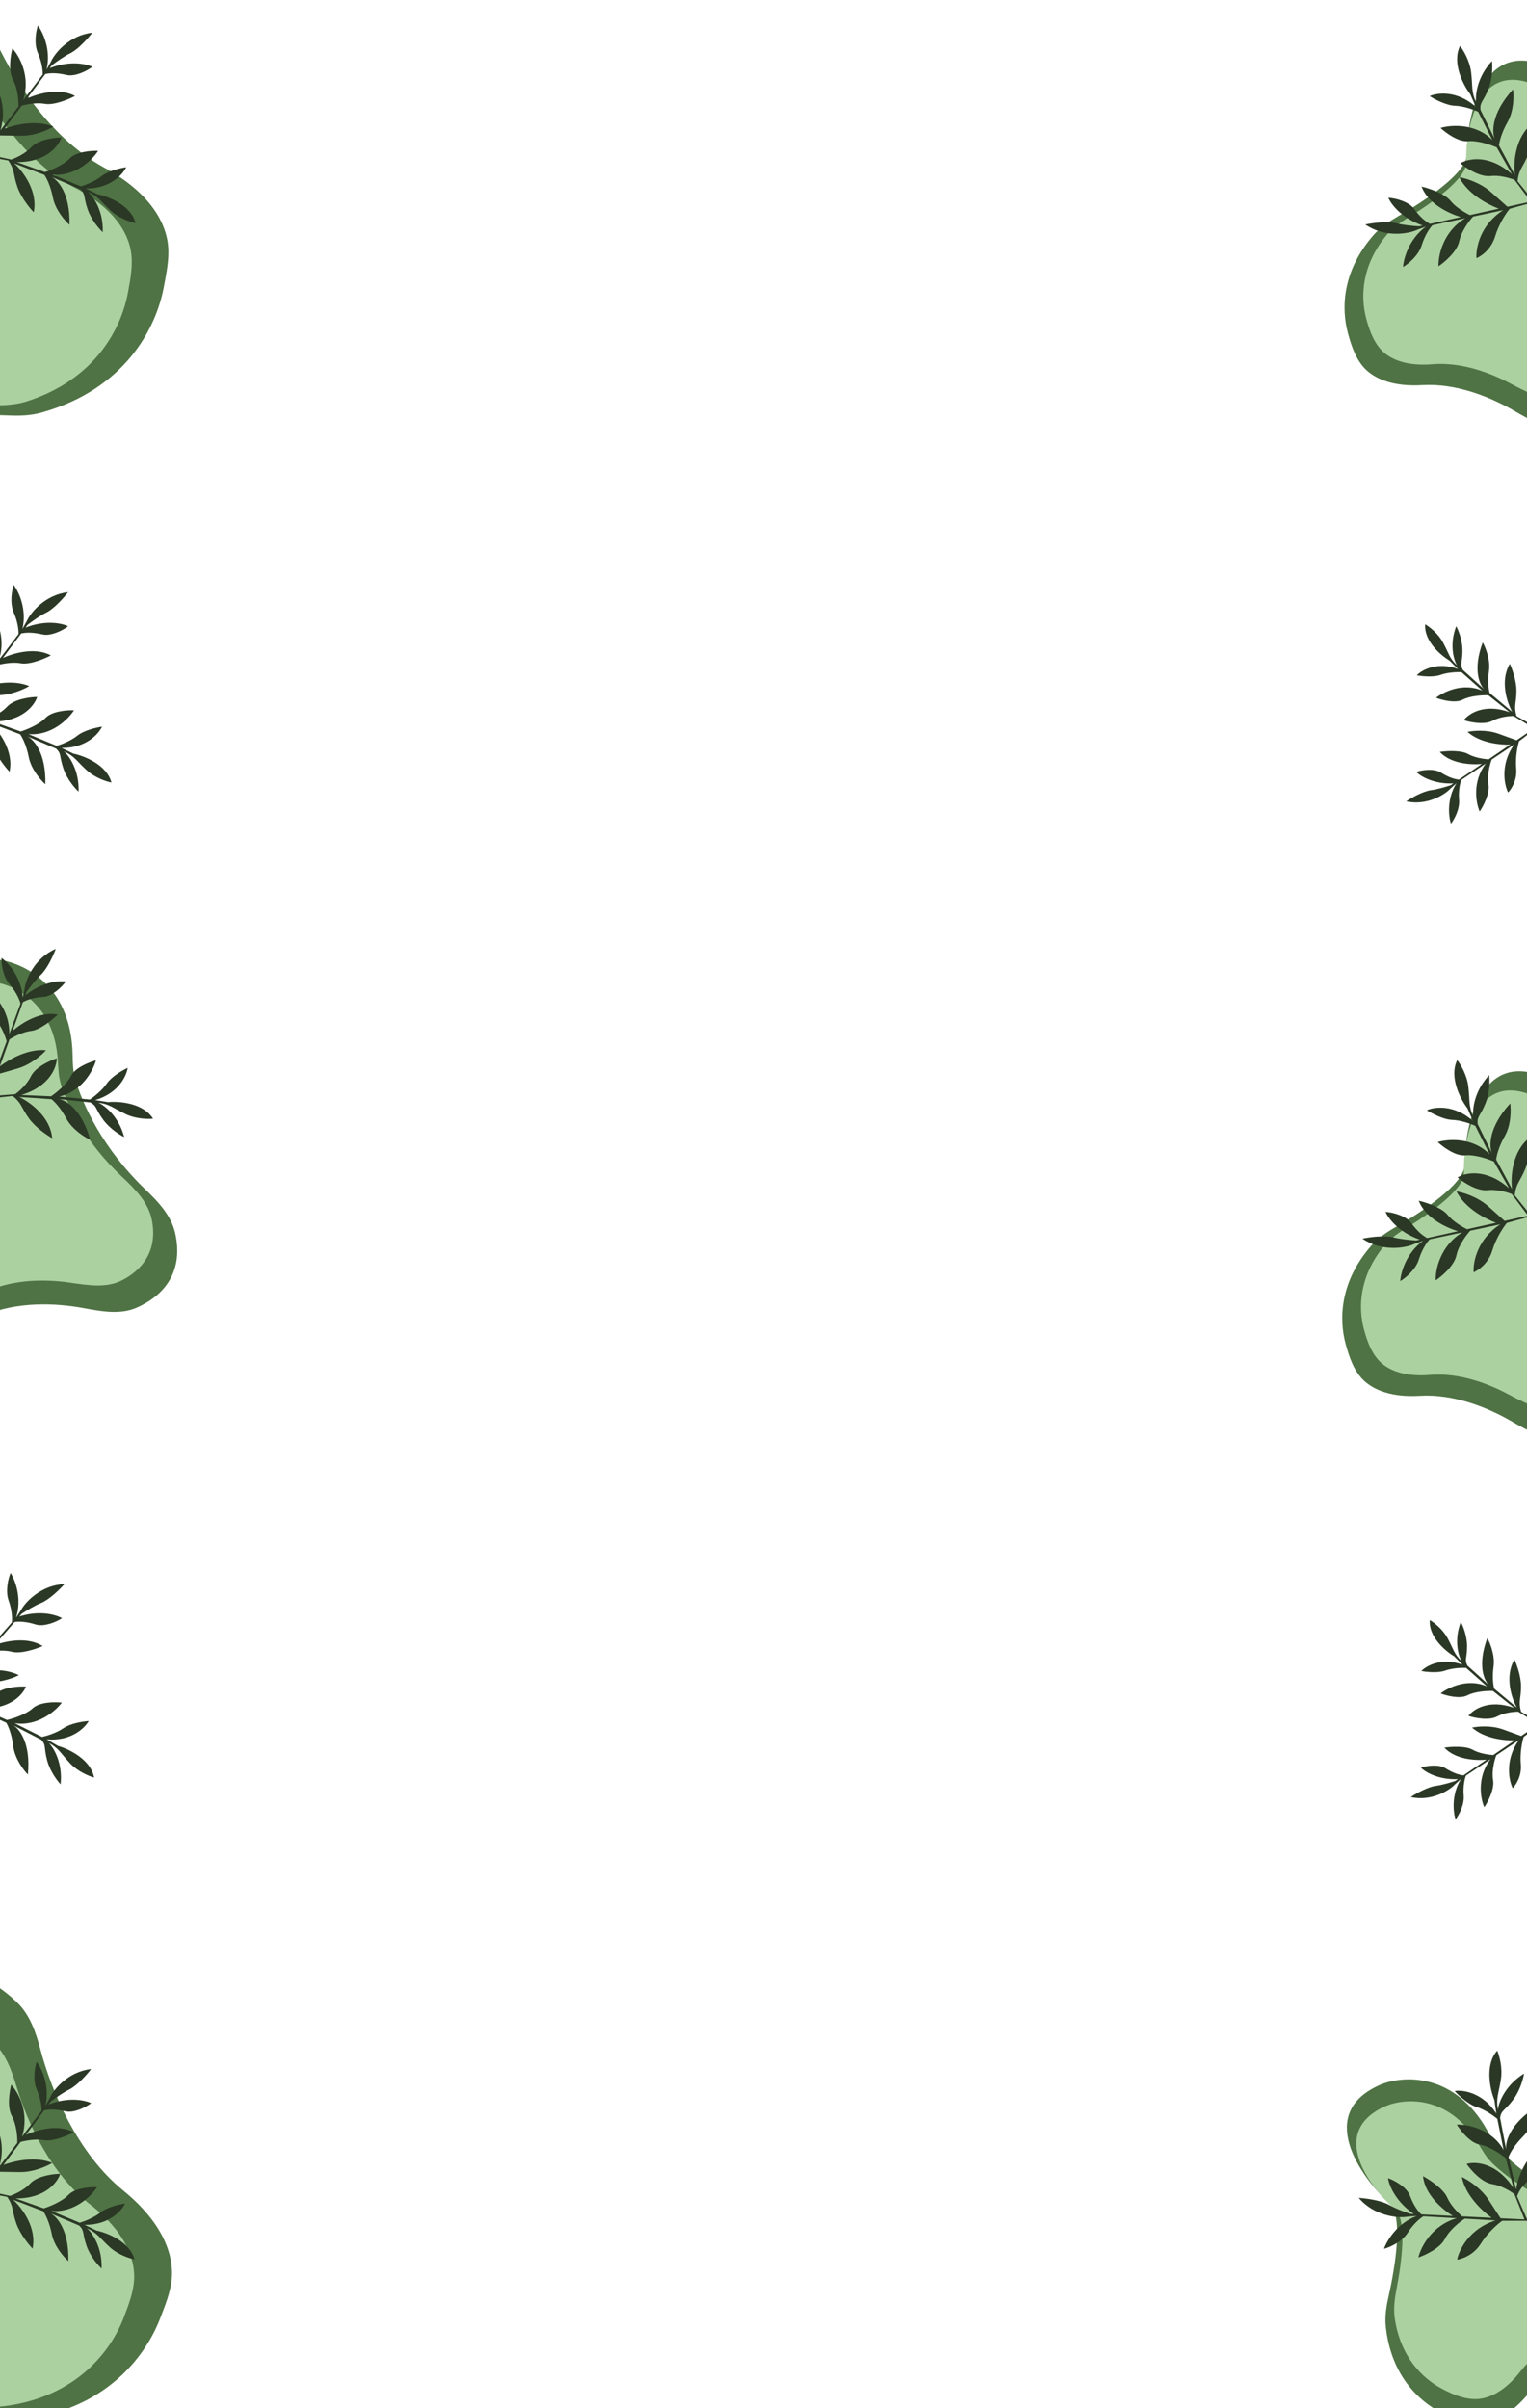 <svg width="1327" height="2092" viewBox="0 0 1327 2092" fill="none" xmlns="http://www.w3.org/2000/svg">
<g clip-path="url(#clip0_515_2)">
<path d="M-13.324 1142.6C-37.508 1152.94 -54.738 1151.56 -65.782 1146.74C-76.878 1141.9 -84.972 1131.67 -91.989 1121.81C-105.582 1102.7 -116.733 1070.05 -100.261 1028.96C-96.943 1020.68 -91.542 1013.47 -85.759 1006.68C-66.752 984.378 -41.272 949.441 -45.582 933.787C-58.263 898.215 -67.478 828.371 -2.898 833.572C19.333 835.635 61.839 855.194 63.1 916.161L63.113 916.774C63.249 923.419 63.386 930.123 65.155 936.527C71.42 959.199 89.252 997.908 126.711 1033.69C137.937 1044.41 148.937 1056.31 152.275 1071.47C160.108 1107.04 140.104 1126.67 118.854 1135.97C104.459 1142.27 88.239 1139.26 72.788 1136.4C48.787 1131.95 15.249 1130.39 -13.324 1142.6Z" fill="#4F7344"/>
<path d="M-11.063 1121.73C-30.34 1130.5 -44.64 1130.39 -54.353 1127.15C-65.811 1123.34 -74.302 1113.17 -81.233 1103.26C-92.648 1086.94 -101.686 1060.16 -89.689 1026.27C-86.706 1017.84 -81.42 1010.49 -75.829 1003.52C-59.948 983.727 -39.649 953.97 -43.639 940.755C-55.432 910.062 -64.961 849.498 -8.737 852.785C10.459 854.141 47.348 870.074 50.335 922.005C50.729 928.853 50.961 935.758 53.031 942.299C59.138 961.593 74.882 993.108 106.022 1022.29C117.336 1032.9 128.884 1044.47 131.934 1059.69C137.43 1087.1 122.961 1103.44 106.403 1112.07C92.501 1119.32 76.112 1116.47 60.592 1114.23C39.919 1111.24 12.335 1111.09 -11.063 1121.73Z" fill="#ACD1A1"/>
<path d="M1235.99 334.561C1211.28 336.029 1196.25 329.496 1187.72 321.765C1178.76 313.634 1174.57 301.209 1171.4 289.527C1165.53 267.915 1166.29 235.307 1193.89 203.941C1199.79 197.247 1207.32 192.285 1215.05 187.84C1239.45 173.806 1273.43 150.67 1274.6 135.208C1274.68 98.915 1289.02 32.747 1345.74 58.417C1365.14 67.48 1397.14 98.849 1378.76 154.171C1376.6 160.669 1374.34 167.199 1373.85 174.029C1372.24 196.509 1375.83 236.737 1397.6 280.688C1404.5 294.599 1410.91 309.519 1408.75 324.894C1404.04 358.421 1380.43 369.653 1358.63 371.403C1343.18 372.644 1329.1 364.52 1315.65 356.766L1315.09 356.443C1294.85 344.77 1265.41 332.813 1235.99 334.561Z" fill="#4F7344"/>
<path d="M1244.81 316.42C1225.01 318.052 1212.24 313.569 1204.45 307.699C1194.8 300.433 1190.21 287.935 1187.15 276.237C1182.35 257.882 1183.09 231.244 1204.35 204.946C1209.97 197.993 1217.44 192.873 1225.05 188.191C1245.79 175.428 1273.42 155.297 1274.1 142.141C1273.39 110.55 1284.44 52.675 1334.23 73.9C1351.1 81.339 1379.2 107.608 1365.3 155.312C1363.38 161.898 1361.26 168.473 1361.02 175.329C1360.36 194.676 1364.38 227.723 1382.58 263.659C1389.59 277.491 1396.65 292.302 1394.16 307.616C1390.03 333.077 1372.41 343.058 1355.12 345.679C1339.62 348.03 1325.13 339.735 1311.24 332.46C1293.57 323.203 1269.05 314.423 1244.81 316.42Z" fill="#ACD1A1"/>
<path d="M1328.88 2078.62C1313.22 2097.8 1298.24 2104.43 1286.78 2105.47C1274.72 2106.56 1262.74 2101.23 1252 2095.65C1232.12 2085.32 1208.65 2062.68 1204.27 2021.13C1203.33 2012.26 1204.78 2003.36 1206.75 1994.66C1212.95 1967.2 1218.94 1926.54 1208.36 1915.2C1181.71 1890.56 1142.73 1835.2 1200.04 1810.85C1219.84 1802.72 1264.59 1800.42 1292.85 1851.41C1296.17 1857.4 1299.44 1863.48 1304.13 1868.47C1319.58 1884.88 1351.61 1909.48 1398.7 1923.23C1413.6 1927.58 1428.92 1932.97 1438.77 1944.97C1460.25 1971.14 1452.52 1996.12 1439.05 2013.34C1429.5 2025.55 1413.98 2030.41 1399.17 2035.05L1398.55 2035.24C1376.25 2042.23 1347.52 2055.79 1328.88 2078.62Z" fill="#4F7344"/>
<path d="M1321.5 2059.85C1309.29 2075.52 1297.35 2081.88 1287.75 2083.63C1275.88 2085.81 1263.57 2080.73 1252.89 2075.06C1236.13 2066.16 1217.04 2047.57 1212.09 2014.12C1210.78 2005.27 1212.07 1996.31 1213.78 1987.54C1218.44 1963.63 1222.34 1929.67 1213.12 1920.27C1189.4 1899.39 1154.29 1852.07 1203.63 1829.81C1220.54 1822.43 1258.89 1819.55 1284.57 1862.09C1288.12 1867.96 1291.52 1873.97 1296.4 1878.79C1310.19 1892.38 1337.22 1911.81 1375.99 1922.75C1390.92 1926.96 1406.59 1931.8 1416.18 1944C1432.11 1964.29 1427.52 1984.01 1417.74 1998.5C1408.97 2011.5 1393.06 2016.54 1378.3 2021.83C1359.52 2028.57 1336.45 2040.66 1321.5 2059.85Z" fill="#ACD1A1"/>
<path d="M1311.99 181.372C1309.14 184.746 1302.61 194.281 1299.27 205.428C1295.94 216.57 1287.09 222.645 1283.08 224.293C1283.07 224.294 1283.07 224.292 1283.07 224.289C1282.44 215.722 1286.2 195.398 1306.3 182.582L1280.14 188.151C1276.91 191.606 1269.97 200.751 1268.07 209.696C1266.17 218.637 1255.29 227.828 1250.08 231.312C1250.08 231.314 1250.08 231.312 1250.08 231.308C1249.75 222.281 1253.93 201.317 1273.31 189.604L1244.87 195.657C1242.91 197.654 1238.3 203.933 1235.49 213.071C1232.68 222.204 1223.53 229.448 1219.3 231.934C1219.29 231.936 1219.29 231.933 1219.29 231.929C1219.74 224.712 1224.35 207.611 1239.18 196.867L1233.66 198.888L1231.46 199.697C1223.9 203.282 1203.22 206.656 1186.47 195.045C1186.47 195.043 1186.47 195.037 1186.47 195.036C1192.17 193.826 1205.55 191.928 1213.6 194.009C1219.33 195.489 1227.23 196.267 1233.18 196.623L1236.3 195.932C1217.91 189.503 1208.81 177.338 1206.49 171.806C1206.49 171.802 1206.5 171.799 1206.5 171.799C1212.51 172.104 1224.23 175.11 1228.73 181.299C1234.29 188.945 1238.97 192.451 1242.67 194.521L1269.47 188.59C1258.6 185.309 1241.02 176.866 1235.35 162.108C1235.35 162.105 1235.35 162.101 1235.36 162.102C1241.61 163.541 1255.4 168.036 1260.59 174.52C1264.85 179.852 1272.37 184.384 1277.33 186.851L1302.48 181.285C1292.19 177.408 1275.33 168.263 1268.1 153.952C1268.1 153.948 1268.1 153.944 1268.11 153.945C1273.45 154.79 1286.45 158.583 1295.85 167.014C1302.75 173.196 1307.42 177.344 1310 179.621L1330.34 175.119L1316.16 156.267L1316.16 156.267C1311.25 154.359 1302.9 152.064 1295.23 152.914C1285.94 153.942 1273.94 145.985 1269.1 141.874C1269.1 141.872 1269.1 141.868 1269.1 141.866C1275.75 137.687 1294.01 133.728 1313.92 151.309L1300.64 128.042C1300.64 128.041 1300.64 128.04 1300.64 128.04C1295.82 125.901 1284.1 121.835 1275.71 122.67C1267.33 123.505 1256.32 115.341 1251.86 111.148C1251.86 111.146 1251.86 111.141 1251.86 111.14C1260.8 108.449 1282.31 106.799 1296.89 121.693C1296.9 121.697 1296.9 121.693 1296.9 121.688L1284.54 97.072C1284.54 97.071 1284.54 97.07 1284.53 97.07C1281.02 95.446 1272.07 92.133 1264.4 91.867C1256.74 91.601 1246.55 86.185 1242.41 83.506C1242.41 83.504 1242.41 83.499 1242.41 83.497C1248.92 80.535 1266.01 78.246 1282.42 92.759C1282.42 92.762 1282.43 92.758 1282.42 92.753L1277.74 81.912L1277.74 81.911C1271.72 74.1 1261.5 54.772 1268.8 39.934C1268.81 39.931 1268.81 39.93 1268.81 39.933C1271.51 43.316 1277.21 52.614 1278.43 62.787C1279.95 75.497 1278.4 79.391 1282.83 89.095C1282.83 89.1 1282.84 89.1 1282.84 89.094C1281.94 82.939 1283.43 67.164 1296.55 53.006C1296.56 53.003 1296.56 53.004 1296.56 53.008C1297.07 57.257 1297.15 68.062 1293.43 77.387C1288.78 89.051 1285.91 88.475 1286.57 95.451C1286.57 95.451 1286.57 95.452 1286.57 95.453L1299.19 121.232C1296.39 115.504 1295.6 98.754 1314.86 77.576C1314.87 77.572 1314.87 77.573 1314.87 77.578C1315.62 82.96 1315.73 96.132 1310.19 105.845C1304.65 115.563 1302.87 123.61 1302.67 126.42C1302.67 126.421 1302.67 126.422 1302.67 126.423L1316.42 151.935C1316.42 151.94 1316.43 151.939 1316.43 151.933C1315.1 141.926 1316.33 119.007 1331.87 107.166C1331.87 107.164 1331.87 107.165 1331.87 107.169C1332.16 112.254 1331.8 124.734 1328.08 134.061C1323.43 145.726 1320.02 146.452 1318.78 157.391L1332.56 174.627L1333.12 174.503C1333.12 174.502 1333.12 174.504 1333.12 174.507L1333.36 175.637L1331.09 176.121L1311.99 181.372Z" fill="#2B3825"/>
<path d="M1324.13 1508.87C1322.91 1512.57 1320.69 1522.5 1321.61 1532.7C1322.54 1542.9 1317.29 1550.76 1314.55 1553.43C1314.55 1553.43 1314.55 1553.43 1314.54 1553.43C1311.22 1546.63 1307.65 1528.78 1319.88 1511.73L1300.31 1524.85C1298.8 1528.73 1296.13 1538.47 1297.51 1546.41C1298.88 1554.34 1293 1565.41 1289.88 1569.97C1289.88 1569.97 1289.87 1569.97 1289.87 1569.97C1286.65 1562.69 1283.2 1544.19 1295.21 1528.27L1273.94 1542.53C1273 1544.8 1271.28 1551.44 1271.98 1559.83C1272.67 1568.22 1267.56 1577.14 1264.92 1580.55C1264.91 1580.56 1264.91 1580.56 1264.91 1580.55C1262.91 1574.51 1261.08 1559.02 1269.69 1545.38L1265.84 1548.84L1264.3 1550.22C1259.29 1555.63 1243.49 1565.16 1226.01 1561.15C1226 1561.15 1226 1561.14 1226 1561.14C1230.26 1558.28 1240.58 1552.35 1247.84 1551.42C1253.01 1550.75 1259.72 1548.8 1264.7 1547.14L1267.03 1545.56C1249.89 1546.32 1238.47 1539.36 1234.76 1535.6C1234.76 1535.59 1234.76 1535.59 1234.77 1535.59C1239.78 1533.87 1250.34 1532.49 1256.05 1536.08C1263.1 1540.5 1268.07 1541.84 1271.78 1542.32L1291.74 1528.69C1281.77 1529.57 1264.65 1528.43 1255.18 1518.22C1255.17 1518.22 1255.18 1518.21 1255.18 1518.21C1260.77 1517.34 1273.51 1516.5 1279.87 1520.1C1285.1 1523.07 1292.73 1524.31 1297.59 1524.7L1316.33 1511.92C1306.65 1512.12 1289.88 1510.16 1279.28 1500.83C1279.28 1500.83 1279.28 1500.82 1279.28 1500.82C1283.92 1499.76 1295.8 1498.61 1306.24 1502.42C1313.9 1505.22 1319.08 1507.08 1321.93 1508.1L1337.08 1497.76L1319.32 1486.99L1319.32 1486.99C1314.68 1487.04 1307.11 1487.89 1301.12 1491.1C1293.86 1494.98 1281.45 1492.4 1276.14 1490.63C1276.14 1490.63 1276.14 1490.62 1276.14 1490.62C1280.21 1485.03 1293.83 1475.82 1315.87 1483.67L1297.4 1468.99C1297.39 1468.99 1297.39 1468.99 1297.39 1468.99C1292.76 1468.82 1281.84 1469.34 1275.26 1472.77C1268.68 1476.19 1257.01 1473.12 1251.99 1471.16C1251.98 1471.16 1251.98 1471.15 1251.99 1471.15C1258.41 1466.02 1275.45 1457.63 1292.25 1465.03C1292.25 1465.03 1292.26 1465.03 1292.25 1465.02L1274.09 1448.95C1274.09 1448.95 1274.09 1448.95 1274.09 1448.95C1270.68 1448.77 1262.28 1449 1255.93 1451.29C1249.58 1453.58 1239.48 1452.49 1235.21 1451.65C1235.21 1451.65 1235.21 1451.65 1235.21 1451.65C1239.56 1447.09 1252.78 1439.63 1270.94 1446.12C1270.95 1446.12 1270.95 1446.11 1270.95 1446.11L1263.57 1438.78L1263.57 1438.78C1256.09 1434.37 1241.41 1421.91 1242.52 1407.4C1242.52 1407.39 1242.53 1407.39 1242.53 1407.39C1245.85 1409.27 1253.55 1415.01 1257.87 1422.92C1263.27 1432.82 1263.28 1436.51 1270.08 1442.99C1270.08 1442.99 1270.09 1442.99 1270.09 1442.98C1267.34 1438.24 1263.4 1424.86 1269.49 1408.99C1269.49 1408.99 1269.49 1408.99 1269.49 1408.99C1271.3 1412.3 1274.9 1421.11 1274.91 1429.95C1274.93 1441.01 1272.4 1441.47 1275.22 1446.96C1275.22 1446.96 1275.22 1446.96 1275.22 1446.96L1293.98 1463.9C1289.81 1460.14 1283.68 1446.71 1292.5 1423.08C1292.5 1423.08 1292.51 1423.08 1292.51 1423.08C1294.88 1427.24 1299.28 1437.97 1297.93 1447.72C1296.58 1457.48 1297.77 1464.64 1298.53 1467C1298.53 1467 1298.53 1467 1298.53 1467.01L1318.11 1483.36C1318.12 1483.36 1318.13 1483.36 1318.12 1483.35C1313.76 1475.61 1307.27 1456.47 1316.08 1441.71C1316.09 1441.7 1316.09 1441.7 1316.09 1441.71C1317.99 1445.77 1321.79 1456.09 1321.8 1464.93C1321.82 1475.99 1319.26 1477.7 1321.83 1487.05L1338.74 1496.63L1339.16 1496.34C1339.16 1496.34 1339.16 1496.34 1339.16 1496.34L1339.73 1497.19L1338.03 1498.33L1324.13 1508.87Z" fill="#2B3825"/>
<path d="M1320.13 643.874C1318.91 647.565 1316.69 657.498 1317.61 667.703C1318.54 677.902 1313.29 685.765 1310.55 688.427C1310.55 688.429 1310.55 688.428 1310.54 688.425C1307.22 681.628 1303.65 663.782 1315.88 646.726L1296.31 659.846C1294.8 663.727 1292.13 673.473 1293.51 681.408C1294.88 689.338 1289 700.413 1285.88 704.966C1285.88 704.969 1285.87 704.969 1285.87 704.965C1282.65 697.694 1279.2 679.189 1291.21 663.268L1269.94 677.529C1269 679.801 1267.28 686.443 1267.98 694.834C1268.67 703.219 1263.56 712.136 1260.92 715.554C1260.91 715.558 1260.91 715.557 1260.91 715.553C1258.91 709.505 1257.08 694.019 1265.69 680.381L1261.84 683.839L1260.3 685.222C1255.29 690.628 1239.49 700.157 1222.01 696.148C1222 696.147 1222 696.142 1222 696.139C1226.26 693.285 1236.58 687.355 1243.84 686.42C1249.01 685.754 1255.72 683.801 1260.7 682.145L1263.03 680.559C1245.89 681.323 1234.47 674.361 1230.76 670.596C1230.76 670.593 1230.76 670.589 1230.77 670.588C1235.78 668.868 1246.34 667.49 1252.05 671.075C1259.1 675.505 1264.07 676.838 1267.78 677.318L1287.74 663.694C1277.77 664.574 1260.65 663.427 1251.18 653.221C1251.17 653.218 1251.18 653.213 1251.18 653.213C1256.77 652.341 1269.51 651.5 1275.87 655.104C1281.1 658.067 1288.73 659.309 1293.59 659.702L1312.33 646.917C1302.65 647.117 1285.88 645.16 1275.28 635.83C1275.28 635.827 1275.28 635.822 1275.28 635.821C1279.92 634.764 1291.8 633.607 1302.24 637.421C1309.9 640.217 1315.08 642.079 1317.93 643.095L1333.08 632.756L1315.32 621.986L1315.32 621.986C1310.68 622.036 1303.11 622.891 1297.12 626.098C1289.86 629.981 1277.45 627.404 1272.14 625.629C1272.14 625.628 1272.14 625.624 1272.14 625.622C1276.21 620.029 1289.83 610.816 1311.87 618.668L1293.4 603.995C1293.39 603.994 1293.39 603.994 1293.39 603.994C1288.76 603.823 1277.84 604.338 1271.26 607.765C1264.68 611.192 1253.01 608.123 1247.99 606.157C1247.98 606.155 1247.98 606.151 1247.99 606.149C1254.41 601.022 1271.45 592.634 1288.25 600.03C1288.25 600.033 1288.26 600.026 1288.25 600.022L1270.09 583.951C1270.09 583.951 1270.09 583.95 1270.09 583.95C1266.68 583.774 1258.28 583.996 1251.93 586.289C1245.58 588.58 1235.48 587.488 1231.21 586.654C1231.21 586.653 1231.21 586.649 1231.21 586.646C1235.56 582.093 1248.78 574.627 1266.94 581.119C1266.95 581.121 1266.95 581.114 1266.95 581.111L1259.57 573.783L1259.57 573.782C1252.09 569.369 1237.41 556.914 1238.52 542.395C1238.52 542.391 1238.53 542.389 1238.53 542.391C1241.85 544.272 1249.55 550.006 1253.87 557.924C1259.27 567.816 1259.28 571.505 1266.08 577.986C1266.08 577.99 1266.09 577.986 1266.09 577.981C1263.34 573.241 1259.4 559.861 1265.49 543.995C1265.49 543.991 1265.49 543.99 1265.49 543.994C1267.3 547.302 1270.9 556.109 1270.91 564.948C1270.93 576.006 1268.4 576.473 1271.22 581.96C1271.22 581.96 1271.22 581.961 1271.22 581.961L1289.98 598.903C1285.81 595.138 1279.68 581.705 1288.5 558.085C1288.5 558.081 1288.51 558.08 1288.51 558.083C1290.88 562.24 1295.28 572.971 1293.93 582.724C1292.58 592.482 1293.77 599.642 1294.53 602.003C1294.53 602.004 1294.53 602.005 1294.53 602.005L1314.11 618.358C1314.12 618.362 1314.13 618.358 1314.12 618.353C1309.76 610.605 1303.27 591.471 1312.08 576.707C1312.09 576.704 1312.09 576.704 1312.09 576.707C1313.99 580.77 1317.79 591.088 1317.8 599.93C1317.82 610.989 1315.26 612.7 1317.83 622.048L1334.74 631.626L1335.16 631.342C1335.16 631.34 1335.16 631.341 1335.16 631.343L1335.73 632.187L1334.03 633.328L1320.13 643.874Z" fill="#2B3825"/>
<path d="M1305.47 1929.26C1301.83 1931.76 1293.01 1939.24 1286.86 1949.11C1280.7 1958.98 1270.57 1962.51 1266.26 1963.04C1266.26 1963.04 1266.26 1963.04 1266.26 1963.04C1267.91 1954.61 1276.89 1935.99 1299.66 1928.93L1272.95 1927.4C1268.93 1929.88 1259.83 1936.88 1255.64 1945.01C1251.45 1953.13 1238.53 1959.13 1232.59 1961.12C1232.58 1961.12 1232.58 1961.11 1232.58 1961.11C1234.64 1952.32 1244.2 1933.19 1265.98 1927L1236.95 1925.35C1234.54 1926.76 1228.44 1931.6 1223.32 1939.67C1218.2 1947.74 1207.46 1952.32 1202.73 1953.6C1202.72 1953.6 1202.72 1953.6 1202.72 1953.59C1205.06 1946.75 1214.01 1931.47 1231.15 1925.01L1225.29 1925.51L1222.95 1925.71C1214.71 1927.17 1193.88 1924.98 1180.79 1909.36C1180.78 1909.36 1180.79 1909.36 1180.79 1909.36C1186.6 1909.69 1200.01 1911.39 1207.22 1915.51C1212.36 1918.45 1219.78 1921.29 1225.43 1923.2L1228.62 1923.35C1212.58 1912.31 1207 1898.17 1206.22 1892.22C1206.22 1892.22 1206.23 1892.22 1206.23 1892.22C1211.95 1894.1 1222.46 1900.09 1225.17 1907.24C1228.52 1916.08 1232.11 1920.7 1235.14 1923.67L1262.55 1925.02C1252.92 1918.98 1238.2 1906.21 1236.62 1890.48C1236.62 1890.47 1236.62 1890.47 1236.62 1890.47C1242.28 1893.51 1254.4 1901.48 1257.69 1909.1C1260.39 1915.37 1266.45 1921.72 1270.59 1925.41L1296.32 1926.67C1287.41 1920.22 1273.56 1906.95 1270.36 1891.24C1270.36 1891.24 1270.36 1891.23 1270.37 1891.24C1275.29 1893.46 1286.84 1900.55 1293.69 1911.16C1298.71 1918.94 1302.12 1924.17 1304.01 1927.05L1324.81 1928.06L1316.11 1906.14L1316.11 1906.14C1311.87 1903.01 1304.43 1898.59 1296.8 1897.39C1287.57 1895.93 1278.09 1885.1 1274.51 1879.85C1274.51 1879.85 1274.51 1879.85 1274.51 1879.85C1282.02 1877.57 1300.68 1878.56 1315.25 1900.77L1308.58 1874.82C1308.58 1874.82 1308.58 1874.82 1308.58 1874.82C1304.49 1871.49 1294.25 1864.48 1285.95 1863.07C1277.64 1861.67 1269.18 1850.89 1265.98 1845.67C1265.97 1845.67 1265.98 1845.66 1265.98 1845.66C1275.31 1845.42 1296.49 1849.5 1306.64 1867.71C1306.64 1867.72 1306.65 1867.71 1306.65 1867.71L1301.21 1840.71C1301.21 1840.7 1301.21 1840.7 1301.2 1840.7C1298.24 1838.21 1290.48 1832.65 1283.15 1830.38C1275.83 1828.1 1267.44 1820.19 1264.15 1816.51C1264.14 1816.51 1264.15 1816.51 1264.15 1816.51C1271.21 1815.36 1288.3 1817.66 1300.3 1835.99C1300.3 1835.99 1300.31 1835.99 1300.31 1835.98L1298.65 1824.29L1298.65 1824.29C1294.9 1815.17 1290.14 1793.83 1301.09 1781.44C1301.09 1781.44 1301.1 1781.44 1301.1 1781.44C1302.81 1785.42 1305.86 1795.89 1304.35 1806.02C1302.46 1818.68 1299.95 1822.03 1301.66 1832.56C1301.66 1832.57 1301.67 1832.57 1301.67 1832.56C1302.43 1826.39 1308.02 1811.56 1324.41 1801.36C1324.42 1801.36 1324.42 1801.37 1324.42 1801.37C1323.79 1805.6 1321.02 1816.05 1314.97 1824.06C1307.41 1834.09 1304.8 1832.77 1303.59 1839.68C1303.59 1839.68 1303.59 1839.68 1303.59 1839.68L1308.97 1867.87C1307.78 1861.61 1311.43 1845.24 1335.6 1829.89C1335.6 1829.89 1335.61 1829.89 1335.61 1829.9C1334.91 1835.29 1331.54 1848.02 1323.64 1855.93C1315.73 1863.84 1311.9 1871.14 1310.97 1873.8C1310.97 1873.8 1310.97 1873.8 1310.97 1873.8L1317.5 1902.03C1317.5 1902.04 1317.51 1902.04 1317.51 1902.03C1318.87 1892.03 1326.1 1870.25 1344.2 1862.92C1344.2 1862.92 1344.21 1862.92 1344.21 1862.92C1343.14 1867.9 1339.51 1879.85 1333.46 1887.86C1325.9 1897.89 1322.42 1897.69 1318.34 1907.92L1327.09 1928.18L1327.66 1928.2C1327.66 1928.2 1327.66 1928.21 1327.66 1928.21L1327.6 1929.36L1325.28 1929.23L1305.47 1929.26Z" fill="#2B3825"/>
<path d="M1233.99 1212.56C1209.28 1214.03 1194.25 1207.5 1185.72 1199.77C1176.76 1191.63 1172.57 1179.21 1169.4 1167.53C1163.53 1145.91 1164.29 1113.31 1191.89 1081.94C1197.79 1075.25 1205.32 1070.29 1213.05 1065.84C1237.45 1051.81 1271.43 1028.67 1272.6 1013.21C1272.68 976.915 1287.02 910.747 1343.74 936.417C1363.14 945.48 1395.14 976.849 1376.76 1032.17C1374.6 1038.67 1372.34 1045.2 1371.85 1052.03C1370.24 1074.51 1373.83 1114.74 1395.6 1158.69C1402.5 1172.6 1408.91 1187.52 1406.75 1202.89C1402.04 1236.42 1378.43 1247.65 1356.63 1249.4C1341.18 1250.64 1327.1 1242.52 1313.65 1234.77L1313.09 1234.44C1292.85 1222.77 1263.41 1210.81 1233.99 1212.56Z" fill="#4F7344"/>
<path d="M1242.81 1194.42C1223.01 1196.05 1210.24 1191.57 1202.45 1185.7C1192.8 1178.43 1188.21 1165.94 1185.15 1154.24C1180.35 1135.88 1181.09 1109.24 1202.35 1082.95C1207.97 1075.99 1215.44 1070.87 1223.05 1066.19C1243.79 1053.43 1271.42 1033.3 1272.1 1020.14C1271.39 988.55 1282.44 930.675 1332.23 951.9C1349.1 959.339 1377.2 985.608 1363.3 1033.31C1361.38 1039.9 1359.26 1046.47 1359.02 1053.33C1358.36 1072.68 1362.38 1105.72 1380.58 1141.66C1387.59 1155.49 1394.65 1170.3 1392.16 1185.62C1388.03 1211.08 1370.41 1221.06 1353.12 1223.68C1337.62 1226.03 1323.13 1217.74 1309.24 1210.46C1291.57 1201.2 1267.05 1192.42 1242.81 1194.42Z" fill="#ACD1A1"/>
<path d="M1309.54 1062.37C1306.69 1065.75 1300.16 1075.28 1296.82 1086.43C1293.49 1097.57 1284.64 1103.64 1280.62 1105.29C1280.62 1105.29 1280.62 1105.29 1280.62 1105.29C1279.99 1096.72 1283.75 1076.4 1303.85 1063.58L1277.68 1069.15C1274.45 1072.61 1267.52 1081.75 1265.62 1090.7C1263.72 1099.64 1252.84 1108.83 1247.63 1112.31C1247.63 1112.31 1247.63 1112.31 1247.63 1112.31C1247.29 1103.28 1251.48 1082.32 1270.86 1070.6L1242.41 1076.66C1240.46 1078.65 1235.85 1084.93 1233.04 1094.07C1230.23 1103.2 1221.08 1110.45 1216.85 1112.93C1216.84 1112.94 1216.84 1112.93 1216.84 1112.93C1217.29 1105.71 1221.9 1088.61 1236.73 1077.87L1231.21 1079.89L1229 1080.7C1221.44 1084.28 1200.76 1087.66 1184.02 1076.05C1184.02 1076.04 1184.02 1076.04 1184.02 1076.04C1189.72 1074.83 1203.1 1072.93 1211.14 1075.01C1216.87 1076.49 1224.78 1077.27 1230.73 1077.62L1233.85 1076.93C1215.46 1070.5 1206.36 1058.34 1204.04 1052.81C1204.04 1052.8 1204.04 1052.8 1204.05 1052.8C1210.06 1053.1 1221.78 1056.11 1226.28 1062.3C1231.84 1069.94 1236.52 1073.45 1240.22 1075.52L1267.02 1069.59C1256.14 1066.31 1238.57 1057.87 1232.9 1043.11C1232.9 1043.1 1232.9 1043.1 1232.9 1043.1C1239.16 1044.54 1252.95 1049.04 1258.13 1055.52C1262.4 1060.85 1269.92 1065.38 1274.88 1067.85L1300.03 1062.28C1289.74 1058.41 1272.88 1049.26 1265.65 1034.95C1265.65 1034.95 1265.65 1034.94 1265.66 1034.94C1270.99 1035.79 1284 1039.58 1293.4 1048.01C1300.29 1054.2 1304.97 1058.34 1307.54 1060.62L1327.88 1056.12L1313.71 1037.27L1313.71 1037.27C1308.79 1035.36 1300.45 1033.06 1292.78 1033.91C1283.49 1034.94 1271.49 1026.99 1266.65 1022.87C1266.65 1022.87 1266.65 1022.87 1266.65 1022.87C1273.3 1018.69 1291.55 1014.73 1311.46 1032.31L1298.19 1009.04C1298.19 1009.04 1298.19 1009.04 1298.19 1009.04C1293.37 1006.9 1281.64 1002.83 1273.26 1003.67C1264.88 1004.51 1253.87 996.341 1249.41 992.148C1249.41 992.145 1249.41 992.141 1249.41 992.14C1258.35 989.449 1279.85 987.799 1294.44 1002.69C1294.45 1002.7 1294.45 1002.69 1294.45 1002.69L1282.08 978.072C1282.08 978.071 1282.08 978.07 1282.08 978.07C1278.56 976.446 1269.62 973.133 1261.95 972.867C1254.29 972.601 1244.1 967.185 1239.96 964.506C1239.96 964.504 1239.96 964.499 1239.96 964.497C1246.47 961.535 1263.56 959.246 1279.96 973.759C1279.97 973.762 1279.97 973.758 1279.97 973.753L1275.29 962.912L1275.29 962.911C1269.27 955.1 1259.05 935.772 1266.35 920.934C1266.35 920.931 1266.36 920.93 1266.36 920.933C1269.06 924.316 1274.76 933.614 1275.98 943.787C1277.49 956.497 1275.95 960.391 1280.38 970.095C1280.38 970.1 1280.39 970.1 1280.39 970.094C1279.49 963.939 1280.98 948.164 1294.1 934.006C1294.11 934.003 1294.11 934.004 1294.11 934.008C1294.62 938.256 1294.7 949.062 1290.98 958.387C1286.32 970.051 1283.46 969.475 1284.12 976.451C1284.12 976.451 1284.12 976.452 1284.12 976.452L1296.74 1002.23C1293.93 996.504 1293.14 979.754 1312.41 958.575C1312.42 958.572 1312.42 958.573 1312.42 958.578C1313.17 963.96 1313.27 977.131 1307.74 986.845C1302.19 996.563 1300.42 1004.61 1300.22 1007.42C1300.22 1007.42 1300.22 1007.42 1300.22 1007.42L1313.97 1032.94C1313.97 1032.94 1313.98 1032.94 1313.98 1032.93C1312.65 1022.93 1313.88 1000.01 1329.41 988.166C1329.42 988.164 1329.42 988.165 1329.42 988.169C1329.71 993.253 1329.35 1005.73 1325.63 1015.06C1320.98 1026.73 1317.57 1027.45 1316.33 1038.39L1330.11 1055.63L1330.67 1055.5C1330.67 1055.5 1330.67 1055.5 1330.67 1055.51L1330.91 1056.64L1328.64 1057.12L1309.54 1062.37Z" fill="#2B3825"/>
<path d="M-5.143 934.151C-6.434 930.075 -10.869 919.802 -18.275 911.314C-25.677 902.83 -26.083 892.448 -25.36 888.311C-25.359 888.308 -25.356 888.306 -25.353 888.308C-18.012 892.215 -3.312 905.791 -3.197 928.867L5.755 904.565C4.593 900.137 0.684 889.737 -5.659 883.561C-11.998 877.388 -13.908 863.734 -14.072 857.671C-14.072 857.667 -14.068 857.664 -14.064 857.666C-6.501 862.056 8.506 876.306 8.09 898.225L17.82 871.809C17.193 869.178 14.432 862.161 8.401 855.14C2.373 848.123 1.167 836.889 1.317 832.139C1.317 832.135 1.321 832.133 1.324 832.136C7.001 836.231 18.626 848.833 19.766 866.526L20.959 860.965L21.436 858.741C22.404 850.699 30.32 832.022 48.473 824.308C48.477 824.307 48.481 824.31 48.48 824.314C46.53 829.603 41.176 841.537 35.316 847.054C31.145 850.981 26.427 857.053 23.063 861.74L22.018 864.652C36.776 852.916 51.44 851.741 57.165 852.703C57.168 852.703 57.17 852.707 57.168 852.71C53.813 857.477 45.302 865.518 37.909 866.009C28.776 866.615 23.489 868.637 19.882 870.6L10.9 895.609C19.204 888.394 35.191 878.365 50.205 881.339C50.209 881.34 50.211 881.345 50.208 881.348C45.799 885.727 34.998 894.698 27.012 895.595C20.444 896.332 12.85 900.149 8.268 902.938L-0.161 926.408C8.327 919.983 24.519 910.904 39.972 912.371C39.976 912.371 39.978 912.376 39.975 912.379C36.527 916.314 26.704 925.006 14.946 928.35C6.326 930.802 0.516 932.486 -2.68 933.422L-9.496 952.402L13.26 950.529L13.261 950.529C17.36 947.49 23.548 941.844 26.814 935.122C30.77 926.982 43.48 921.268 49.346 919.426C49.35 919.425 49.353 919.427 49.353 919.43C49.343 927.031 43.157 944.026 18.479 951.252L44.388 952.395C44.389 952.395 44.389 952.395 44.39 952.394C48.629 949.555 58.013 942.053 61.658 934.756C65.302 927.462 77.672 922.664 83.41 921.173C83.414 921.172 83.417 921.176 83.416 921.179C81.002 929.89 71.25 948.349 51.523 952.604C51.517 952.605 51.517 952.614 51.523 952.614L78.063 955.199C78.064 955.199 78.066 955.199 78.067 955.199C81.213 953.157 88.547 947.539 92.723 941.399C96.898 935.261 106.591 929.718 110.924 927.71C110.928 927.708 110.932 927.711 110.931 927.715C109.997 934.574 103.044 949.753 82.692 955.689C82.687 955.691 82.687 955.698 82.692 955.699L93.986 957.464L93.988 957.464C103.493 956.566 124.595 958.181 132.976 971.82C132.978 971.823 132.977 971.828 132.973 971.828C128.806 972.294 118.25 972.161 109.292 967.902C98.102 962.581 95.711 959.305 85.478 957.922C85.472 957.921 85.468 957.928 85.473 957.931C90.978 960.374 103.125 969.739 107.942 987.795C107.943 987.799 107.94 987.803 107.936 987.801C104.196 986.021 95.307 980.506 89.592 972.645C82.443 962.812 84.393 960.765 78.341 957.701C78.341 957.701 78.34 957.701 78.34 957.701L50.712 954.724C56.851 955.386 70.975 963.387 78.368 990.102C78.369 990.106 78.365 990.11 78.362 990.108C73.569 987.94 62.728 981.225 57.635 971.674C52.538 962.118 46.866 956.509 44.666 954.898C44.665 954.897 44.664 954.897 44.663 954.897L16.674 952.979C16.669 952.978 16.666 952.985 16.671 952.988C25.552 957.068 43.683 969.909 45.359 988.743C45.359 988.747 45.355 988.75 45.352 988.748C41.04 986.358 31.004 979.621 25.288 971.759C18.138 961.926 19.306 958.756 10.989 952.092L-10.241 954.475L-10.428 954.998C-10.429 955.001 -10.432 955.002 -10.435 955.001L-11.484 954.615L-10.706 952.502L-5.143 934.151Z" fill="#2B3825"/>
<path d="M-33.548 1459.33C-33.286 1455.06 -33.725 1443.88 -37.58 1433.29C-41.433 1422.72 -38.075 1412.88 -35.912 1409.28C-35.91 1409.28 -35.906 1409.28 -35.904 1409.28C-30.461 1415.57 -21.633 1433.53 -29.831 1455.1L-12.732 1435.65C-12.222 1431.1 -12.127 1419.99 -15.821 1411.94C-19.514 1403.9 -16.382 1390.47 -14.352 1384.76C-14.351 1384.75 -14.347 1384.75 -14.344 1384.76C-8.868 1391.58 0.006 1410.27 -8.272 1430.57L10.314 1409.43C10.676 1406.75 10.625 1399.21 7.525 1390.49C4.427 1381.77 7.344 1370.85 9.193 1366.48C9.195 1366.47 9.2 1366.47 9.202 1366.48C13.025 1372.34 19.335 1388.28 14.031 1405.2L17.145 1400.44L18.391 1398.54C22.188 1391.38 36.296 1376.81 56.008 1376.14C56.012 1376.14 56.015 1376.15 56.012 1376.15C52.29 1380.38 42.999 1389.59 35.547 1392.63C30.242 1394.79 23.654 1398.76 18.829 1401.92L16.806 1404.26C34.799 1398.62 48.904 1402.8 53.898 1405.76C53.901 1405.76 53.901 1405.77 53.898 1405.77C49.053 1409.01 38.218 1413.45 31.144 1411.25C22.405 1408.52 16.744 1408.51 12.672 1409.04L-4.708 1429.14C5.636 1425.4 24.161 1421.8 37.099 1429.97C37.102 1429.98 37.102 1429.98 37.099 1429.98C31.409 1432.48 18.103 1436.97 10.329 1434.93C3.936 1433.25 -4.523 1434.08 -9.802 1435.03L-26.112 1453.9C-15.881 1450.96 2.493 1448.31 16.383 1455.24C16.386 1455.25 16.387 1455.25 16.383 1455.25C11.749 1457.68 -0.543 1462.26 -12.717 1461.15C-21.642 1460.33 -27.669 1459.81 -30.988 1459.53L-44.178 1474.79L-22.272 1481.23L-22.272 1481.23C-17.353 1479.87 -9.548 1476.83 -4.081 1471.73C2.539 1465.56 16.453 1464.81 22.59 1465.2C22.593 1465.2 22.596 1465.2 22.594 1465.21C19.85 1472.29 7.961 1485.92 -17.663 1483.78L6.098 1494.18C6.098 1494.18 6.1 1494.18 6.101 1494.18C11.077 1493.05 22.532 1489.43 28.559 1483.93C34.584 1478.44 47.852 1478.42 53.742 1479.09C53.746 1479.09 53.748 1479.09 53.745 1479.1C48.358 1486.36 32.617 1500.07 12.679 1496.94C12.674 1496.94 12.671 1496.95 12.676 1496.95L36.508 1508.91C36.509 1508.91 36.51 1508.91 36.511 1508.91C40.181 1508.14 49.045 1505.54 55.152 1501.31C61.256 1497.09 72.295 1495.41 77.06 1495.09C77.064 1495.09 77.067 1495.09 77.065 1495.1C73.724 1501.16 61.774 1512.82 40.649 1511.03C40.644 1511.03 40.642 1511.04 40.646 1511.04L50.548 1516.76L50.55 1516.76C59.741 1519.34 78.848 1528.44 81.759 1544.18C81.759 1544.19 81.756 1544.19 81.753 1544.19C77.698 1543.12 67.896 1539.2 61.072 1532C52.546 1523.01 51.495 1519.09 42.446 1514.12C42.44 1514.12 42.434 1514.12 42.438 1514.13C46.694 1518.39 54.657 1531.5 52.653 1550.08C52.653 1550.08 52.648 1550.08 52.645 1550.08C49.796 1547.07 43.488 1538.73 40.985 1529.34C37.853 1517.59 40.41 1516.38 35.867 1511.35C35.866 1511.35 35.865 1511.35 35.865 1511.35L11.16 1498.62C16.65 1501.45 26.948 1514 24.23 1541.58C24.23 1541.59 24.225 1541.59 24.222 1541.59C20.53 1537.84 12.833 1527.67 11.518 1516.93C10.203 1506.18 6.929 1498.91 5.456 1496.61C5.456 1496.61 5.455 1496.61 5.454 1496.61L-19.968 1484.75C-19.973 1484.74 -19.979 1484.75 -19.975 1484.75C-13.157 1491.76 -0.863 1510.26 -6.078 1528.44C-6.079 1528.44 -6.084 1528.44 -6.087 1528.44C-9.249 1524.66 -16.188 1514.76 -18.692 1505.37C-21.823 1493.62 -19.593 1491.08 -24.954 1481.87L-45.618 1476.46L-45.982 1476.88C-45.984 1476.88 -45.987 1476.88 -45.989 1476.88L-46.829 1476.14L-45.342 1474.45L-33.548 1459.33Z" fill="#2B3825"/>
<path d="M107.129 1902.99C143.363 1932.48 151.014 1960.91 149.248 1979.79C148.148 1991.55 143.438 2002.85 139.222 2013.88C126.136 2048.13 89.925 2095.35 14.781 2102.19C5.636 2103.02 -3.554 2101.76 -12.51 2099.72C-54.537 2090.19 -122.968 2079.97 -141.063 2097.92C-178.304 2140.7 -262.422 2203.81 -300.962 2113.94C-314.107 2082.25 -318.472 2009.36 -235.847 1963.42C-229.805 1960.06 -223.815 1956.52 -218.767 1951.79C-192.646 1927.35 -149.28 1869.77 -129.236 1783.17C-125.815 1768.38 -120.422 1753.72 -110.055 1742.64C-61.453 1690.69 -13.353 1712.08 15.016 1739.74C26.068 1750.51 31.174 1765.55 35.147 1780.47C44.782 1816.64 66.924 1870.26 107.129 1902.99Z" fill="#4F7344"/>
<path d="M78.481 1915.15C109.057 1938.89 116.985 1962.36 116.614 1978.76C116.347 1990.55 111.853 2002.04 107.651 2013.07C96.374 2042.68 66.22 2082.31 3.863 2090.29C-5.272 2091.46 -14.504 2090.39 -23.53 2088.62C-60.329 2081.38 -118.263 2074.51 -133.388 2090.26C-164.925 2128.31 -236.788 2185.08 -271.951 2107.74C-283.896 2080.61 -289.07 2017.86 -219.432 1976.05C-213.491 1972.48 -207.561 1968.8 -202.666 1963.9C-180.651 1941.83 -145.522 1892.17 -129.663 1819.04C-126.45 1804.22 -121.523 1789.39 -111.174 1778.29C-71.781 1736.04 -31.788 1751.13 -6.833 1773.13C4.709 1783.31 10.052 1798.31 14.516 1813.05C23.954 1844.2 44.029 1888.41 78.481 1915.15Z" fill="#ACD1A1"/>
<path d="M90.692 145.705C131.691 168.105 144.394 194.671 146.096 213.552C147.156 225.318 144.582 237.28 142.446 248.899C135.818 284.959 108.815 337.989 36.173 358.395C27.332 360.879 18.066 361.311 8.89 360.945C-34.17 359.227 -103.318 361.644 -117.842 382.584C-146.667 431.437 -217.884 508.807 -272.148 427.461C-290.846 398.694 -308.414 327.821 -235.539 267.6C-230.21 263.197 -224.965 258.622 -220.862 253.058C-199.631 224.264 -167.477 159.753 -163.545 70.944C-162.873 55.784 -160.242 40.384 -152.066 27.599C-113.74 -32.332 -62.548 -20.061 -29.616 1.964C-16.786 10.545 -9.026 24.406 -2.403 38.348C13.659 72.156 45.198 120.849 90.692 145.705Z" fill="#4F7344"/>
<path d="M64.739 162.888C99.126 180.655 111.197 202.291 113.82 218.486C115.705 230.126 113.378 242.241 111.257 253.853C105.561 285.022 83.131 329.485 23.27 348.69C14.501 351.503 5.228 352.133 -3.97 352.032C-41.471 351.62 -99.688 355.411 -111.691 373.655C-135.769 416.814 -196.09 485.722 -244.751 416.085C-261.438 391.586 -277.957 330.82 -217.099 277.03C-211.907 272.441 -206.746 267.74 -202.827 262.024C-185.2 236.317 -159.703 181.091 -157.431 106.29C-156.971 91.139 -154.828 75.654 -146.674 62.855C-115.636 14.138 -73.563 21.693 -45.018 38.779C-31.816 46.682 -23.828 60.464 -16.755 74.14C-1.801 103.053 25.992 142.868 64.739 162.888Z" fill="#ACD1A1"/>
<path d="M-3.966 1886.62C-4.011 1882.36 -5.25 1871.26 -9.843 1861.01C-14.434 1850.76 -11.797 1840.74 -9.903 1837C-9.901 1837 -9.898 1837 -9.895 1837C-4.03 1842.87 6.04 1860.1 -0.571 1882.15L15.047 1861.57C15.228 1857.01 14.528 1845.95 10.276 1838.21C6.026 1830.47 8.18 1816.89 9.79 1811.06C9.791 1811.05 9.795 1811.05 9.798 1811.06C15.735 1817.45 25.902 1835.41 19.121 1856.2L36.097 1833.83C36.265 1831.14 35.675 1823.64 31.966 1815.19C28.259 1806.74 30.38 1795.67 31.906 1791.18C31.907 1791.18 31.912 1791.18 31.914 1791.18C36.138 1796.74 43.557 1812.15 39.492 1829.36L42.25 1824.4L43.353 1822.42C46.618 1815.03 59.61 1799.52 79.174 1797.45C79.178 1797.45 79.181 1797.45 79.179 1797.45C75.779 1801.93 67.195 1811.76 59.998 1815.31C54.876 1817.85 48.605 1822.26 44.032 1825.76L42.186 1828.23C59.683 1821.33 74.016 1824.48 79.197 1827.07C79.2 1827.07 79.2 1827.07 79.197 1827.07C74.609 1830.64 64.147 1835.84 56.952 1834.15C48.062 1832.07 42.429 1832.46 38.416 1833.28L22.564 1854.52C32.587 1850.06 50.759 1845.15 64.217 1852.36C64.221 1852.36 64.221 1852.37 64.217 1852.37C58.735 1855.26 45.819 1860.67 37.938 1859.2C31.459 1857.99 23.102 1859.42 17.918 1860.75L3.042 1880.69C13.011 1877.03 31.102 1873.08 45.417 1878.98C45.42 1878.98 45.421 1878.99 45.418 1878.99C40.982 1881.74 29.079 1887.17 16.888 1886.94C7.95 1886.77 1.917 1886.68 -1.404 1886.64L-13.435 1902.77L8.82 1907.61L8.821 1907.61C13.617 1905.9 21.164 1902.32 26.238 1896.86C32.382 1890.24 46.172 1888.49 52.305 1888.44C52.309 1888.44 52.311 1888.45 52.31 1888.45C50.087 1895.7 39.236 1910.11 13.589 1909.82L37.972 1918.45C37.973 1918.45 37.974 1918.45 37.975 1918.45C42.846 1916.98 53.983 1912.55 59.586 1906.65C65.186 1900.76 78.385 1899.78 84.293 1900.03C84.297 1900.03 84.299 1900.04 84.297 1900.04C79.457 1907.65 64.778 1922.42 44.718 1920.73C44.713 1920.73 44.711 1920.74 44.716 1920.74L69.283 1930.94C69.284 1930.94 69.285 1930.94 69.286 1930.94C72.882 1929.9 81.515 1926.68 87.288 1922.04C93.058 1917.4 103.92 1914.93 108.638 1914.28C108.642 1914.28 108.645 1914.28 108.643 1914.29C105.754 1920.56 94.701 1933.01 73.555 1932.75C73.55 1932.75 73.548 1932.76 73.553 1932.76L83.814 1937.73L83.815 1937.73C93.145 1939.65 112.806 1947.33 116.829 1962.78C116.83 1962.79 116.827 1962.79 116.824 1962.79C112.713 1962.02 102.681 1958.82 95.376 1952.15C86.249 1943.81 84.923 1939.99 75.563 1935.69C75.558 1935.69 75.552 1935.69 75.556 1935.7C80.096 1939.63 88.957 1952.1 88.294 1970.73C88.294 1970.74 88.289 1970.74 88.286 1970.74C85.237 1967.95 78.363 1960.1 75.2 1950.94C71.243 1939.47 73.7 1938.09 68.819 1933.4C68.819 1933.4 68.818 1933.4 68.818 1933.4L43.328 1922.52C48.992 1924.93 60.136 1936.68 59.408 1964.32C59.408 1964.32 59.403 1964.33 59.4 1964.32C55.459 1960.86 47.073 1951.3 44.995 1940.7C42.917 1930.1 39.139 1923.1 37.509 1920.92C37.508 1920.92 37.508 1920.92 37.507 1920.92L11.364 1910.94C11.359 1910.94 11.354 1910.94 11.358 1910.95C18.643 1917.42 32.199 1934.96 28.313 1953.41C28.312 1953.41 28.307 1953.42 28.305 1953.41C24.887 1949.88 17.275 1940.53 14.112 1931.36C10.155 1919.9 12.192 1917.22 6.198 1908.44L-14.749 1904.53L-15.08 1904.97C-15.082 1904.97 -15.085 1904.97 -15.087 1904.97L-15.976 1904.3L-14.618 1902.51L-3.966 1886.62Z" fill="#2B3825"/>
<path d="M-2.966 117.621C-3.011 113.357 -4.25 102.264 -8.843 92.01C-13.434 81.761 -10.797 71.739 -8.903 68.002C-8.901 67.999 -8.898 67.998 -8.895 68.001C-3.03 73.866 7.04 91.099 0.429 113.148L16.047 92.57C16.228 88.007 15.528 76.947 11.276 69.208C7.026 61.472 9.18 47.891 10.79 42.059C10.791 42.055 10.795 42.054 10.798 42.056C16.735 48.447 26.902 66.412 20.121 87.202L37.097 64.835C37.265 62.142 36.675 54.644 32.966 46.189C29.259 37.739 31.38 26.671 32.906 22.183C32.907 22.179 32.912 22.179 32.914 22.182C37.138 27.743 44.557 43.151 40.492 60.361L43.25 55.404L44.353 53.421C47.618 46.031 60.61 30.518 80.174 28.446C80.178 28.446 80.181 28.45 80.179 28.454C76.779 32.931 68.195 42.757 60.998 46.314C55.876 48.845 49.605 53.264 45.032 56.756L43.186 59.229C60.683 52.332 75.016 55.481 80.197 58.066C80.2 58.068 80.2 58.072 80.197 58.074C75.609 61.645 65.147 66.837 57.952 65.152C49.062 63.071 43.429 63.46 39.416 64.282L23.564 85.525C33.587 81.06 51.759 76.148 65.217 83.359C65.221 83.361 65.221 83.366 65.217 83.367C59.735 86.262 46.819 91.674 38.938 90.203C32.459 88.994 24.102 90.424 18.918 91.75L4.042 111.685C14.011 108.028 32.102 104.082 46.417 109.983C46.42 109.984 46.421 109.989 46.418 109.991C41.982 112.741 30.079 118.172 17.888 117.938C8.95 117.767 2.917 117.681 -0.404 117.644L-12.435 133.765L9.82 138.606L9.821 138.606C14.617 136.901 22.164 133.317 27.238 127.855C33.382 121.242 47.172 119.492 53.305 119.443C53.309 119.443 53.311 119.446 53.31 119.449C51.087 126.698 40.236 141.109 14.589 140.815L38.972 149.452C38.973 149.452 38.974 149.452 38.975 149.452C43.846 147.977 54.983 143.553 60.586 137.654C66.186 131.757 79.385 130.782 85.293 131.031C85.297 131.031 85.299 131.035 85.297 131.039C80.457 138.645 65.778 153.416 45.718 151.729C45.713 151.729 45.711 151.737 45.716 151.739L70.283 161.935C70.284 161.935 70.285 161.935 70.286 161.935C73.882 160.903 82.515 157.68 88.288 153.039C94.058 148.399 104.92 145.934 109.638 145.28C109.642 145.28 109.645 145.283 109.643 145.287C106.754 151.558 95.701 164.015 74.555 163.75C74.55 163.75 74.548 163.757 74.553 163.76L84.814 168.733L84.815 168.733C94.145 170.645 113.806 178.331 117.829 193.784C117.83 193.788 117.827 193.791 117.824 193.791C113.713 193.022 103.681 189.82 96.376 183.148C87.249 174.813 85.923 170.991 76.563 166.691C76.558 166.689 76.552 166.695 76.556 166.699C81.096 170.633 89.957 183.105 89.294 201.733C89.294 201.737 89.289 201.74 89.286 201.737C86.237 198.949 79.363 191.099 76.2 181.936C72.243 170.473 74.7 169.088 69.819 164.403C69.819 164.402 69.818 164.402 69.818 164.402L44.328 153.516C49.992 155.935 61.136 167.682 60.408 195.32C60.408 195.325 60.403 195.327 60.4 195.325C56.459 191.86 48.073 182.297 45.995 171.702C43.917 161.102 40.139 154.098 38.509 151.92C38.508 151.919 38.508 151.919 38.507 151.919L12.364 141.937C12.359 141.935 12.354 141.941 12.358 141.945C19.643 148.424 33.199 165.955 29.313 184.411C29.312 184.415 29.307 184.416 29.305 184.414C25.887 180.877 18.275 171.528 15.112 162.363C11.155 150.899 13.192 148.215 7.198 139.436L-13.749 135.526L-14.08 135.971C-14.082 135.973 -14.085 135.973 -14.087 135.972L-14.976 135.297L-13.618 133.508L-2.966 117.621Z" fill="#2B3825"/>
<path d="M-23.966 603.621C-24.011 599.357 -25.25 588.264 -29.843 578.01C-34.434 567.761 -31.797 557.739 -29.903 554.002C-29.901 553.999 -29.898 553.998 -29.895 554.001C-24.03 559.866 -13.96 577.099 -20.571 599.148L-4.953 578.57C-4.772 574.007 -5.472 562.947 -9.724 555.208C-13.974 547.472 -11.82 533.891 -10.21 528.058C-10.209 528.055 -10.205 528.054 -10.202 528.056C-4.265 534.447 5.902 552.412 -0.879 573.202L16.097 550.835C16.265 548.142 15.675 540.644 11.966 532.189C8.259 523.739 10.38 512.67 11.906 508.183C11.907 508.179 11.912 508.179 11.914 508.182C16.138 513.743 23.558 529.151 19.492 546.361L22.25 541.404L23.353 539.421C26.618 532.031 39.61 516.518 59.174 514.446C59.178 514.446 59.181 514.45 59.179 514.454C55.779 518.931 47.195 528.757 39.998 532.314C34.876 534.845 28.605 539.264 24.032 542.756L22.186 545.229C39.683 538.332 54.016 541.481 59.197 544.066C59.2 544.068 59.2 544.072 59.197 544.074C54.609 547.645 44.147 552.837 36.952 551.152C28.062 549.071 22.429 549.46 18.416 550.282L2.564 571.525C12.587 567.06 30.759 562.148 44.217 569.359C44.221 569.361 44.221 569.366 44.217 569.367C38.735 572.262 25.819 577.674 17.938 576.203C11.459 574.994 3.102 576.424 -2.082 577.75L-16.958 597.685C-6.989 594.028 11.102 590.082 25.417 595.983C25.42 595.984 25.421 595.989 25.418 595.991C20.982 598.741 9.079 604.172 -3.112 603.938C-12.05 603.767 -18.083 603.681 -21.404 603.644L-33.435 619.765L-11.18 624.606L-11.179 624.606C-6.383 622.901 1.164 619.317 6.238 613.855C12.382 607.242 26.172 605.492 32.305 605.443C32.309 605.443 32.311 605.446 32.31 605.449C30.087 612.698 19.236 627.109 -6.411 626.815L17.972 635.452C17.973 635.452 17.974 635.452 17.975 635.452C22.846 633.977 33.983 629.553 39.586 623.654C45.186 617.757 58.385 616.782 64.293 617.031C64.297 617.031 64.299 617.035 64.297 617.039C59.457 624.645 44.778 639.416 24.718 637.729C24.713 637.729 24.71 637.737 24.716 637.739L49.283 647.935C49.284 647.935 49.285 647.935 49.286 647.935C52.882 646.903 61.515 643.68 67.288 639.039C73.058 634.399 83.92 631.934 88.638 631.28C88.642 631.28 88.645 631.283 88.643 631.287C85.754 637.558 74.701 650.015 53.555 649.75C53.55 649.75 53.548 649.757 53.553 649.76L63.814 654.733L63.815 654.733C73.145 656.645 92.806 664.331 96.829 679.784C96.83 679.788 96.827 679.791 96.824 679.791C92.713 679.022 82.681 675.82 75.376 669.148C66.249 660.813 64.923 656.991 55.563 652.691C55.558 652.689 55.552 652.695 55.556 652.699C60.096 656.633 68.957 669.105 68.294 687.733C68.294 687.737 68.289 687.74 68.286 687.737C65.237 684.949 58.363 677.099 55.2 667.936C51.243 656.473 53.7 655.088 48.819 650.403C48.819 650.402 48.818 650.402 48.818 650.402L23.328 639.516C28.992 641.935 40.136 653.682 39.408 681.32C39.408 681.325 39.403 681.327 39.4 681.325C35.459 677.86 27.073 668.297 24.995 657.702C22.917 647.102 19.139 640.098 17.509 637.92C17.508 637.919 17.508 637.919 17.507 637.919L-8.636 627.937C-8.641 627.935 -8.646 627.941 -8.642 627.945C-1.357 634.424 12.199 651.955 8.313 670.411C8.312 670.415 8.307 670.416 8.305 670.414C4.887 666.877 -2.725 657.528 -5.888 648.363C-9.845 636.899 -7.808 634.215 -13.802 625.436L-34.749 621.526L-35.08 621.971C-35.082 621.973 -35.085 621.973 -35.087 621.972L-35.976 621.297L-34.618 619.508L-23.966 603.621Z" fill="#2B3825"/>
</g>
<defs>
<clipPath id="clip0_515_2">
<rect width="1440" height="2495" fill="white" transform="translate(0 -219)"/>
</clipPath>
</defs>
</svg>
